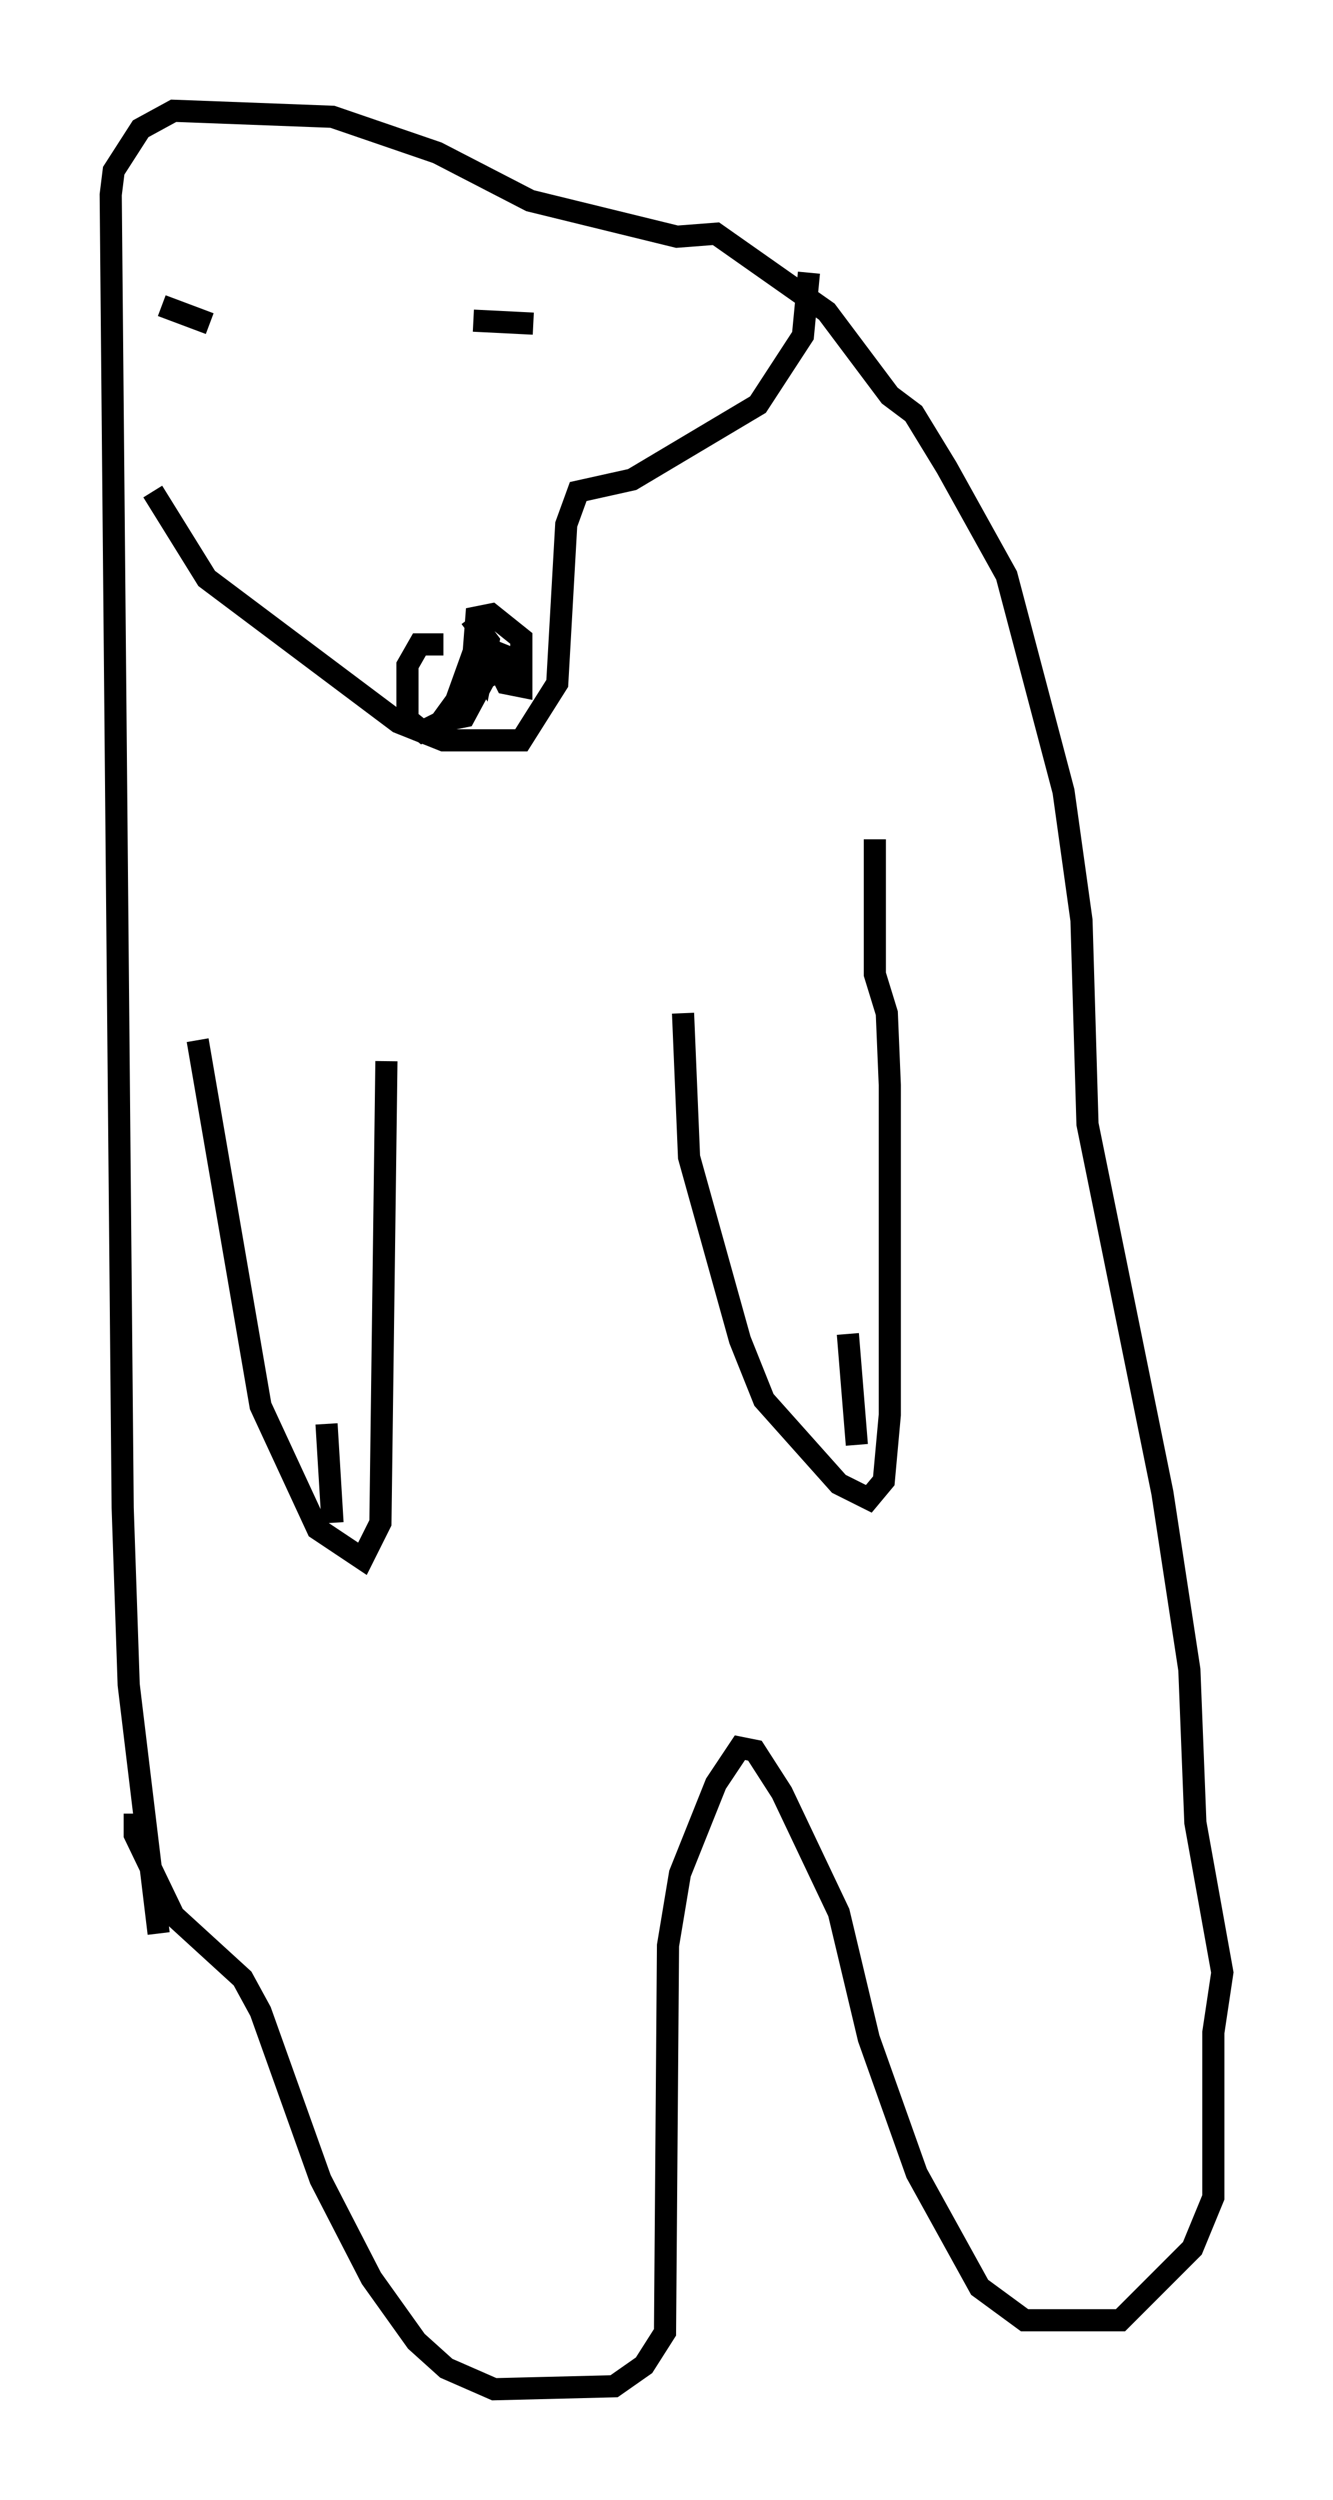 <?xml version="1.0" encoding="utf-8" ?>
<svg baseProfile="full" height="112.841" version="1.1" width="60.202" xmlns="http://www.w3.org/2000/svg" xmlns:ev="http://www.w3.org/2001/xml-events" xmlns:xlink="http://www.w3.org/1999/xlink"><defs /><rect fill="white" height="112.841" width="60.202" x="0" y="0" /><path d="M6.894, 93.768 m0.271, -6.495 l-1.353, -11.231 -0.271, -7.984 l-0.541, -59.269 0.135, -1.083 l1.218, -1.894 1.488, -0.812 l7.172, 0.271 4.736, 1.624 l4.195, 2.165 6.631, 1.624 l1.759, -0.135 5.007, 3.518 l2.842, 3.789 1.083, 0.812 l1.488, 2.436 2.706, 4.871 l2.571, 9.743 0.812, 5.819 l0.271, 9.202 3.383, 16.644 l1.218, 7.984 0.271, 6.901 l1.218, 6.766 -0.406, 2.706 l0.0, 7.442 -0.947, 2.3 l-3.248, 3.248 -4.33, 0.0 l-2.03, -1.488 -2.842, -5.142 l-2.165, -6.089 -1.353, -5.683 l-2.571, -5.413 -1.218, -1.894 l-0.677, -0.135 -1.083, 1.624 l-1.624, 4.059 -0.541, 3.248 l-0.135, 17.456 -0.947, 1.488 l-1.353, 0.947 -5.413, 0.135 l-2.165, -0.947 -1.353, -1.218 l-2.03, -2.842 -2.3, -4.465 l-2.706, -7.578 -0.812, -1.488 l-3.112, -2.842 -1.759, -3.654 l0.0, -0.947 m2.842, -34.912 l2.842, 16.509 2.571, 5.548 l2.03, 1.353 0.812, -1.624 l0.271, -20.839 m13.396, -2.165 l0.271, 6.495 2.3, 8.254 l1.083, 2.706 3.383, 3.789 l1.353, 0.677 0.677, -0.812 l0.271, -2.977 0.0, -14.885 l-0.135, -3.248 -0.541, -1.759 l0.0, -6.089 m-24.763, 26.387 l0.271, 4.465 m23.274, -8.525 l0.406, 5.007 m-31.799, -43.031 l2.436, 3.924 8.66, 6.495 l2.03, 0.812 3.518, 0.0 l1.624, -2.571 0.406, -7.172 l0.541, -1.488 2.436, -0.541 l5.683, -3.383 2.03, -3.112 l0.271, -2.842 m-29.228, 1.488 l2.165, 0.812 m11.908, -0.135 l2.706, 0.135 m-4.059, 14.479 l-1.083, 0.0 -0.541, 0.947 l0.0, 2.436 0.677, 0.541 l0.812, -0.406 1.083, -1.488 l1.488, -0.812 0.406, -0.677 l-1.353, -0.541 -1.218, 3.383 l0.677, -0.135 0.947, -1.759 l0.135, -1.353 0.812, 1.624 l0.677, 0.135 0.0, -2.165 l-1.353, -1.083 -0.677, 0.135 l-0.135, 1.759 0.406, 0.677 l0.271, -1.353 -0.812, -1.083 " fill="none" stroke="black" stroke-width="1" /></svg>